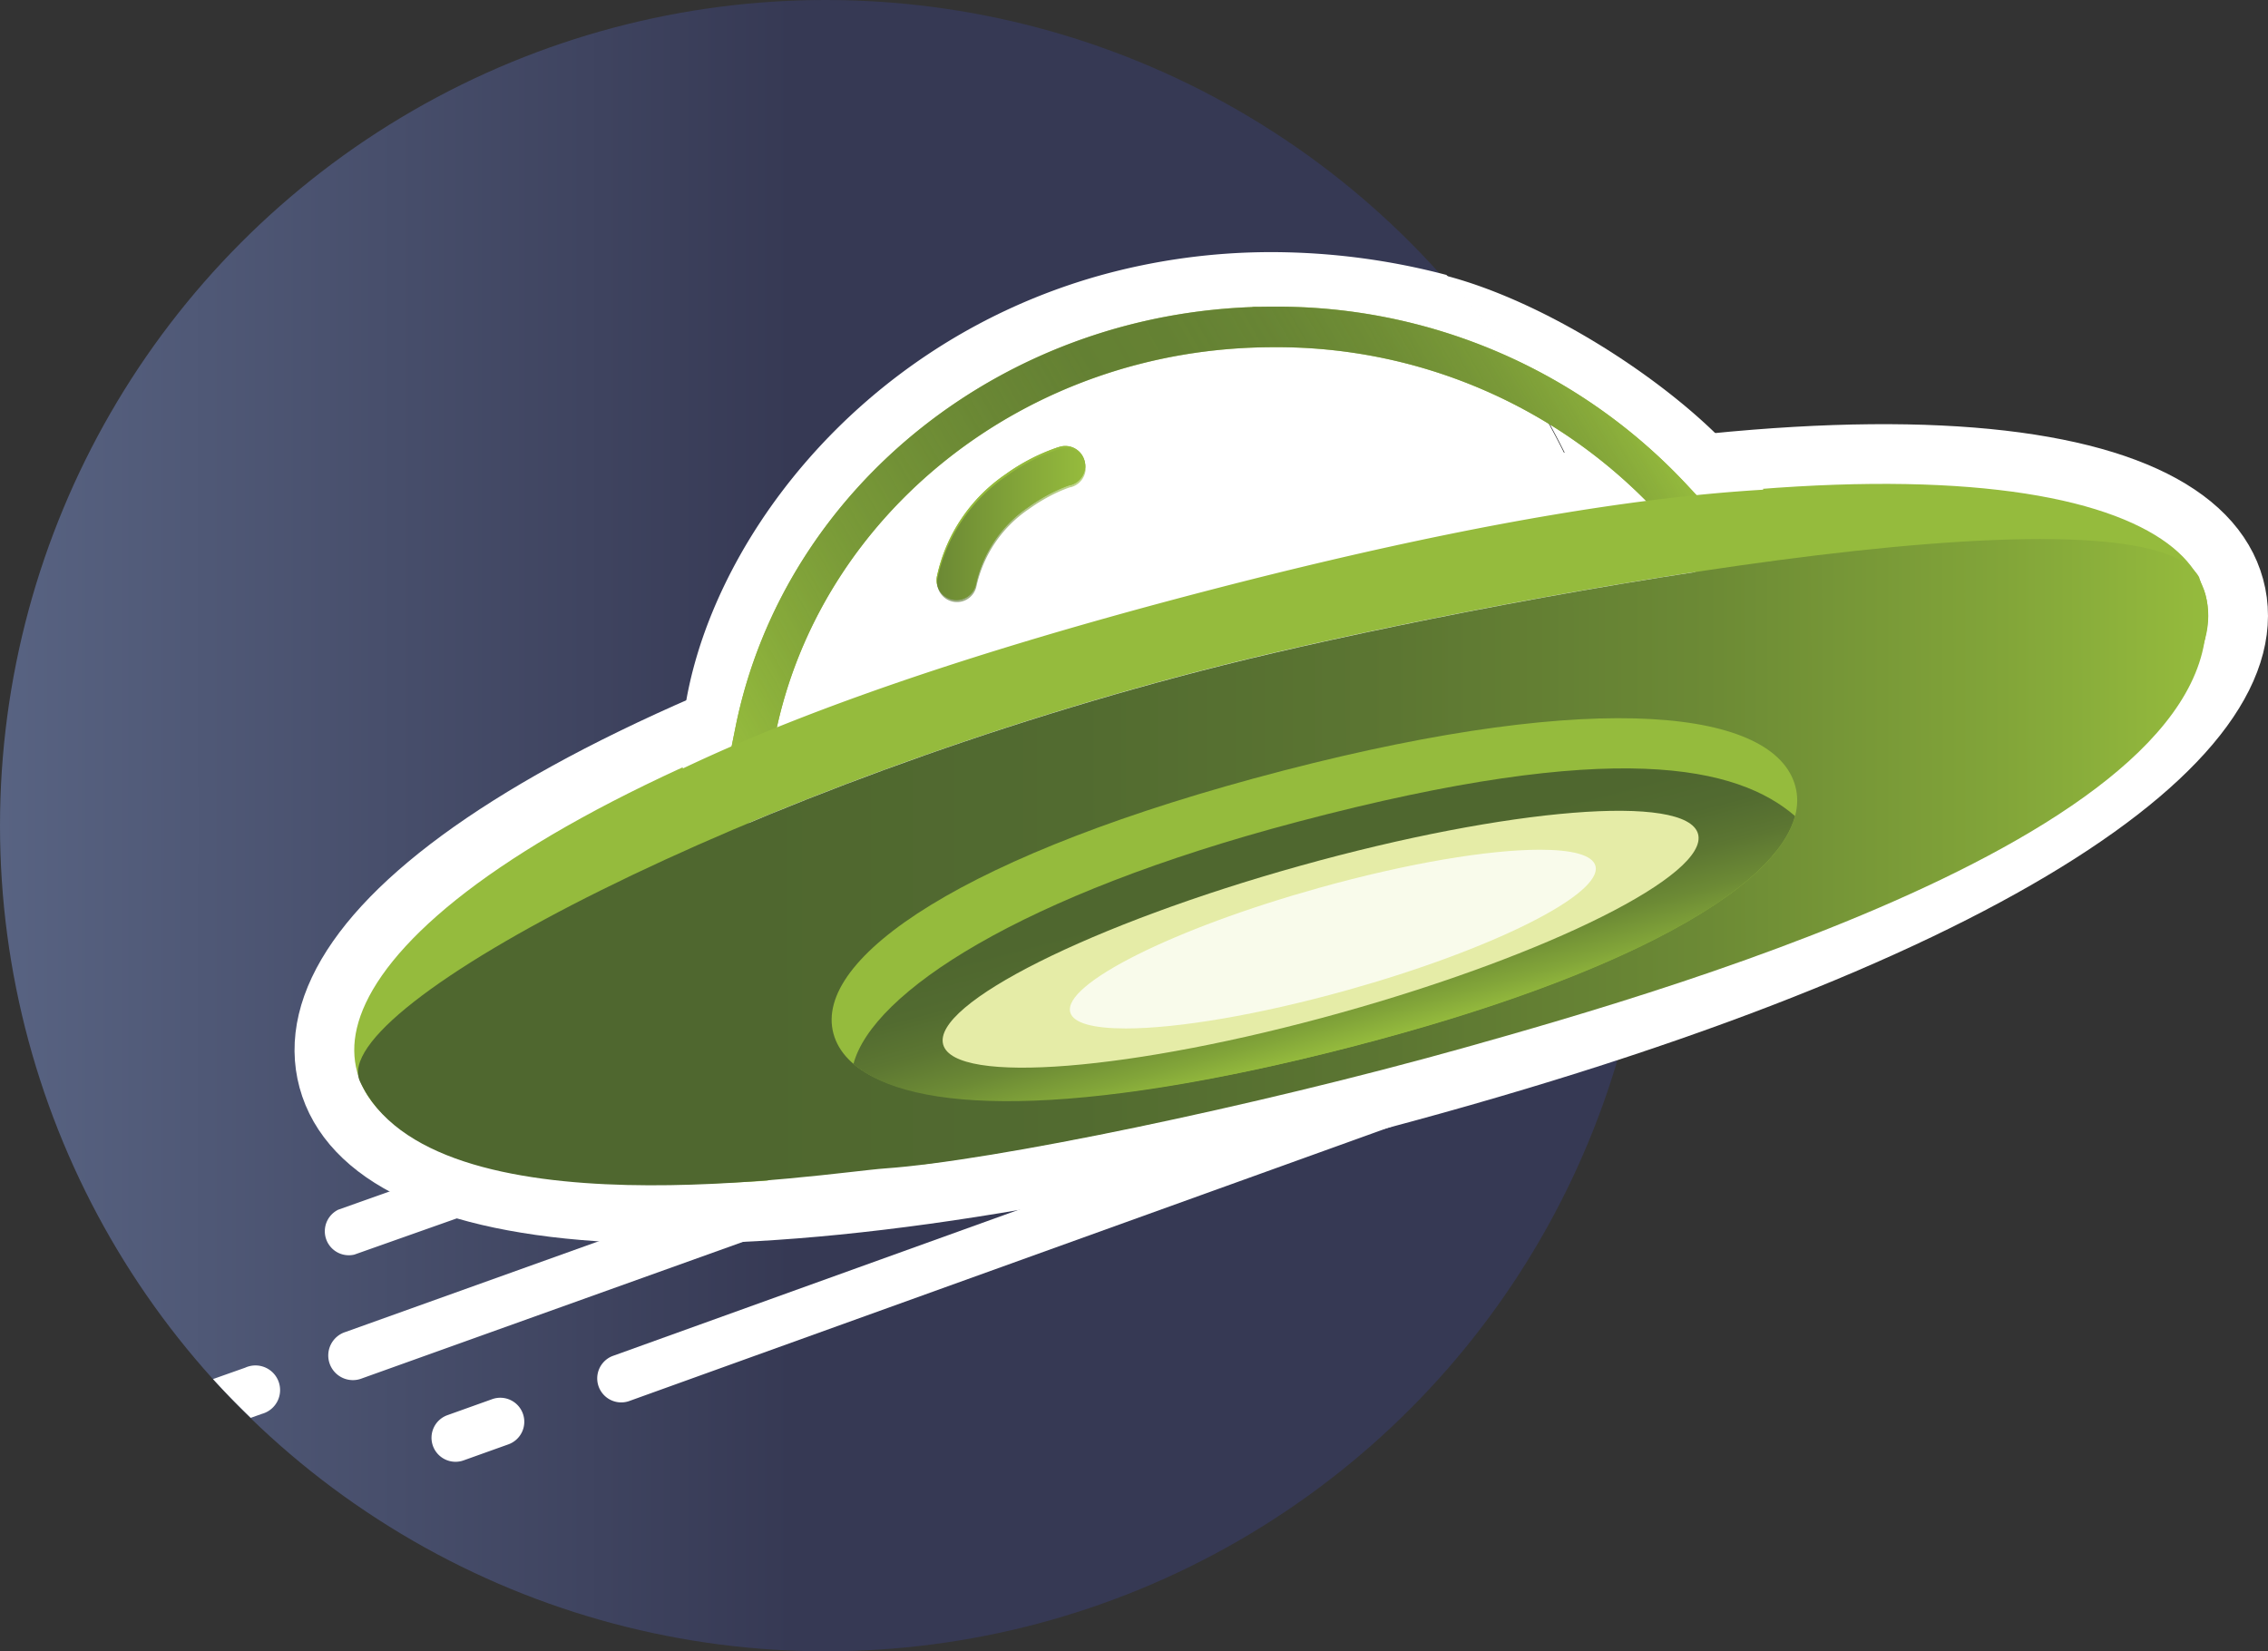 <svg xmlns="http://www.w3.org/2000/svg" xmlns:xlink="http://www.w3.org/1999/xlink" viewBox="0 0 397.67 289.57"><rect x="0" y="0" width="397.67" height="289.57" fill="#333333" stroke="none"/><defs><style>.cls-1{fill:url(#linear-gradient);}.cls-15,.cls-16,.cls-2,.cls-9{fill:none;}.cls-3{fill:url(#linear-gradient-2);}.cls-4{fill:#fff;}.cls-5{fill:url(#linear-gradient-3);}.cls-6{fill:url(#linear-gradient-4);}.cls-7{fill:url(#linear-gradient-5);}.cls-8{fill:url(#linear-gradient-6);}.cls-15,.cls-16,.cls-9{stroke-linecap:square;stroke-width:7.11px;}.cls-10,.cls-12,.cls-15,.cls-16,.cls-9{stroke-miterlimit:10;}.cls-9{stroke:url(#linear-gradient-7);}.cls-10,.cls-11,.cls-12{fill:#95bb3d;}.cls-10{stroke:#1a1b31;}.cls-10,.cls-12{stroke-width:10.47px;}.cls-12{stroke:#fff;}.cls-13{fill:url(#linear-gradient-9);}.cls-14{fill:url(#linear-gradient-10);}.cls-15{stroke:url(#linear-gradient-13);}.cls-16{stroke:url(#linear-gradient-14);}.cls-17{opacity:0.6;fill:url(#linear-gradient-15);}.cls-18{fill:url(#linear-gradient-16);}.cls-19{fill:url(#linear-gradient-17);}.cls-20{fill:#e5eca7;}.cls-21{fill:#f9fbeb;}</style><linearGradient id="linear-gradient" y1="144.78" x2="289.57" y2="144.78" gradientUnits="userSpaceOnUse"><stop offset="0" stop-color="#586382"/><stop offset="0.48" stop-color="#363954"/></linearGradient><linearGradient id="linear-gradient-2" x1="55.08" y1="102.92" x2="344.65" y2="102.92" gradientTransform="translate(-56.8 31.94) rotate(-0.81)" xlink:href="#linear-gradient"/><linearGradient id="linear-gradient-3" x1="792.67" y1="2311.88" x2="792.68" y2="2311.88" gradientTransform="matrix(46.99, -12.76, -11.33, -42.13, -10908.69, 107647.25)" gradientUnits="userSpaceOnUse"><stop offset="0" stop-color="#4f672f"/><stop offset="0.21" stop-color="#4f672f"/><stop offset="0.39" stop-color="#526b30"/><stop offset="0.56" stop-color="#5c7632"/><stop offset="0.73" stop-color="#6c8a35"/><stop offset="0.89" stop-color="#82a539"/><stop offset="1" stop-color="#95bb3d"/></linearGradient><linearGradient id="linear-gradient-4" x1="792.56" y1="2312.09" x2="792.56" y2="2312.09" xlink:href="#linear-gradient-3"/><linearGradient id="linear-gradient-5" x1="792.68" y1="2312.05" x2="792.68" y2="2312.05" xlink:href="#linear-gradient-3"/><linearGradient id="linear-gradient-6" x1="169.8" y1="164.85" x2="302.39" y2="164.85" gradientTransform="translate(-4.75 0.16) rotate(-0.08)" xlink:href="#linear-gradient-3"/><linearGradient id="linear-gradient-7" x1="136.78" y1="195.5" x2="283.1" y2="111.28" gradientTransform="translate(-4.75 0.16) rotate(-0.08)" gradientUnits="userSpaceOnUse"><stop offset="0" stop-color="#95bb3d"/><stop offset="0.21" stop-color="#759537" stop-opacity="0.86"/><stop offset="0.42" stop-color="#5a7431" stop-opacity="0.75"/><stop offset="0.52" stop-color="#4f672f" stop-opacity="0.7"/><stop offset="0.61" stop-color="#516a2f" stop-opacity="0.71"/><stop offset="0.7" stop-color="#587231" stop-opacity="0.74"/><stop offset="0.79" stop-color="#648033" stop-opacity="0.79"/><stop offset="0.88" stop-color="#759437" stop-opacity="0.86"/><stop offset="0.96" stop-color="#8aad3b" stop-opacity="0.95"/><stop offset="1" stop-color="#95bb3d"/></linearGradient><linearGradient id="linear-gradient-9" x1="55.08" y1="30.38" x2="344.65" y2="30.38" gradientTransform="translate(-56.8 31.94) rotate(-0.81)" xlink:href="#linear-gradient"/><linearGradient id="linear-gradient-10" x1="55.08" y1="49.01" x2="344.65" y2="49.01" gradientTransform="translate(-56.8 31.94) rotate(-0.81)" xlink:href="#linear-gradient"/><linearGradient id="linear-gradient-13" x1="132.84" y1="93.16" x2="302.81" y2="93.16" gradientTransform="translate(-4.75 0.16) rotate(-0.08)" gradientUnits="userSpaceOnUse"><stop offset="0" stop-color="#95bb3d"/><stop offset="1" stop-color="#95bb3d"/></linearGradient><linearGradient id="linear-gradient-14" x1="136.85" y1="137.97" x2="283.17" y2="53.75" xlink:href="#linear-gradient-7"/><linearGradient id="linear-gradient-15" x1="164.26" y1="92.13" x2="190.18" y2="92.13" gradientUnits="userSpaceOnUse"><stop offset="0" stop-color="#4f672f"/><stop offset="1" stop-color="#95bb3d"/></linearGradient><linearGradient id="linear-gradient-16" x1="67.28" y1="151.35" x2="391.45" y2="151.35" gradientTransform="translate(-4.75 0.16) rotate(-0.08)" xlink:href="#linear-gradient-3"/><linearGradient id="linear-gradient-17" x1="226.76" y1="144.27" x2="237.13" y2="183.53" gradientTransform="matrix(1, 0, 0, 1, 0, 0)" xlink:href="#linear-gradient-3"/></defs><title>newAsset 92</title><g id="Layer_2" data-name="Layer 2"><g id="Layer_1-2" data-name="Layer 1"><circle class="cls-1" cx="144.78" cy="144.78" r="144.78"/><path class="cls-2" d="M135.44,122.13c1.82-5.78,3-11.88,6.4-17.92C138.39,110.25,137.26,116.35,135.44,122.13Z"/><path class="cls-2" d="M140.26,132.06c.3,0,.62,0,.93,0-.31,0-.63,0-.93,0Z"/><path class="cls-3" d="M140.81,132.08l.38,0c-.31,0-.63,0-.93,0Z"/><path class="cls-4" d="M140.26,132.06h0l-.64,0Z"/><path class="cls-4" d="M136.45,131.42l-.13-.06a6.3,6.3,0,0,1-1-.52c-.11-.07-.21-.15-.31-.23a4,4,0,0,1-.58-.52l-.24-.3a2.93,2.93,0,0,1-.33-.64c0-.1-.27-.2-.3-.31,0,.11.17.21.21.31a3.16,3.16,0,0,0,.37.64,3.72,3.72,0,0,0,.26.3,4.06,4.06,0,0,0,.59.52l.31.23a6.35,6.35,0,0,0,1,.52l.13.06a9.49,9.49,0,0,0,1.46.39l.48.07-.48-.07A9.49,9.49,0,0,1,136.45,131.42Z"/><line class="cls-5" x1="145.4" y1="135.36" x2="144.89" y2="135.44"/><line class="cls-6" x1="137.3" y1="128.19" x2="137.12" y2="127.66"/><path class="cls-7" d="M143.74,128.15"/><path class="cls-8" d="M179.38,187.21c-8.11,0-13.23-1.3-14-4-2-7.11,26-21.14,62.58-31.35,22.44-6.26,42.87-9.63,55.77-9.64,8.11,0,13.23,1.3,14,4,2,7.11-26,21.14-62.58,31.35-22.44,6.27-42.88,9.63-55.77,9.65"/><path class="cls-9" d="M132.45,185.73c8.11-40.31,45.62-70.81,90.71-70.87a94.64,94.64,0,0,1,70,30.09"/><path class="cls-10" d="M210.15,104.11"/><path class="cls-2" d="M135.44,122.13c1.82-5.78,3-11.88,6.4-17.92C138.39,110.25,137.26,116.35,135.44,122.13Z"/><path class="cls-2" d="M140.26,132.06c.3,0,.62,0,.93,0-.31,0-.63,0-.93,0Z"/><path class="cls-3" d="M140.81,132.08l.38,0c-.31,0-.63,0-.93,0Z"/><path class="cls-4" d="M140.26,132.06h0l-.64,0Z"/><path class="cls-4" d="M136.45,131.42l-.13-.06a6.3,6.3,0,0,1-1-.52c-.11-.07-.21-.15-.31-.23a4,4,0,0,1-.58-.52l-.24-.3a2.93,2.93,0,0,1-.33-.64c0-.1-.27-.2-.3-.31,0,.11.17.21.21.31a3.16,3.16,0,0,0,.37.64,3.72,3.72,0,0,0,.26.3,4.06,4.06,0,0,0,.59.52l.31.23a6.35,6.35,0,0,0,1,.52l.13.06a9.49,9.49,0,0,0,1.46.39l.48.07-.48-.07A9.49,9.49,0,0,1,136.45,131.42Z"/><path class="cls-4" d="M135.41,122.13c1.77-5.78,2.8-11.88,6.25-17.92C138.21,110.25,137.18,116.35,135.41,122.13Z"/><path class="cls-11" d="M386.71,104.3c-.6-2.19-2.12-4.41-5.14-6.67a43.32,43.32,0,0,0-12.94-6.07c-11.12-3.46-26.79-5.36-45.09-5.35-5.56,0-11.37.17-17.38.52l-46.11,70.66-46.24-52.88-2.35-1.08c-36.89,9.57-66.71,19.85-89.72,30.2-15.67,7-28.17,14.12-37.56,20.95S68.55,168,65.25,173.77a20.91,20.91,0,0,0-3.14,10.38,14.73,14.73,0,0,0,.52,3.89,16,16,0,0,0,4.59,7.46A32.18,32.18,0,0,0,77.6,201.8c9.09,3.67,22.6,5.88,40.27,5.86,28.41,0,67.53-5.6,117-18.45,5.22-1.35,10.24-2.73,15.19-4.11l1.39-.39c2.57-.72,5.13-1.45,7.63-2.18,1.9-.55,3.76-1.11,5.62-1.67l3.29-1c3.84-1.17,7.62-2.35,11.26-3.53,27.81-9,50.23-18.47,67.26-27.75s28.64-18.47,34.83-26.56c4.15-5.41,5.84-10.13,5.83-14.09A13.79,13.79,0,0,0,386.71,104.3Z"/><path class="cls-12" d="M391.76,102.93c-7.2-26.49-69.9-33.56-181.61-4.57s-159.77,64.56-152.57,91,66.92,33.87,178.63,4.88S399,129.42,391.76,102.93Z"/><path class="cls-2" d="M149.29,93.45a92,92,0,0,1,47.15-31.51q3.41-1,6.85-1.65c.76-.15,1.51-.25,2.27-.38,1.53-.27,3.07-.55,4.6-.75.91-.12,1.82-.18,2.73-.27,1.38-.14,2.75-.29,4.13-.37,1-.06,1.94-.06,2.91-.1s2.08-.1,3.12-.1c-1,0-2.08.07-3.12.1s-1.94,0-2.91.1c-1.37.08-2.75.23-4.13.37-.91.09-1.82.15-2.73.27-1.53.2-3.07.47-4.61.75-.76.13-1.53.23-2.28.38-2.29.46-4.6,1-6.88,1.65A92.09,92.09,0,0,0,144.9,99.38c-1.06,1.6-2.14,3.21-3.06,4.82.92-1.61,2.09-3.22,3.15-4.82C146.32,97.38,147.75,95.4,149.29,93.45Z"/><path class="cls-13" d="M223.93,58.36l-.87,0c-1,0-2.08.07-3.12.1C221.27,58.4,222.6,58.35,223.93,58.36Z"/><path class="cls-14" d="M149.29,93.45a92,92,0,0,1,47.15-31.51A92,92,0,0,0,149.29,93.45Z"/><path class="cls-2" d="M149.29,93.45a92,92,0,0,1,47.15-31.51q3.41-1,6.85-1.65c.76-.15,1.51-.25,2.27-.38,1.53-.27,3.07-.55,4.6-.75.91-.12,1.82-.18,2.73-.27,1.38-.14,2.75-.29,4.13-.37,1-.06,1.94-.06,2.91-.1s2.08-.1,3.12-.1c-1,0-2.08.07-3.12.1s-1.94,0-2.91.1c-1.37.08-2.75.23-4.13.37-.91.09-1.82.15-2.73.27-1.53.2-3.07.47-4.61.75-.76.13-1.53.23-2.28.38-2.29.46-4.6,1-6.88,1.65A92.09,92.09,0,0,0,144.9,99.38c-1.06,1.6-2.14,3.21-3.06,4.82.92-1.61,2.09-3.22,3.15-4.82C146.32,97.38,147.75,95.4,149.29,93.45Z"/><path class="cls-13" d="M223.93,58.36l-.87,0c-1,0-2.08.07-3.12.1C221.27,58.4,222.6,58.35,223.93,58.36Z"/><path class="cls-14" d="M149.29,93.45a92,92,0,0,1,47.15-31.51A92,92,0,0,0,149.29,93.45Z"/><path class="cls-4" d="M280.47,93.5c.44-.16.87-.31,1.31-.49a22.87,22.87,0,0,0,2.12-1,13.73,13.73,0,0,0,4.44-3.45,4.9,4.9,0,0,0,1.1-2.4,2.85,2.85,0,0,0-.64-2.17A41.34,41.34,0,0,0,286,80.92c-.3-.3-.62-.6-.93-.9q-1.14-1.1-2.39-2.16c-.36-.3-.71-.61-1.09-.91q-1.52-1.23-3.2-2.41l-.57-.42c-1.32-.91-2.71-1.78-4.15-2.63l-1.25-.7q-1.63-.92-3.35-1.8l-.63-.31A144.09,144.09,0,0,1,280.47,93.5Z"/><path class="cls-4" d="M267.57,68.25c-1.25-.6-2.53-1.18-3.83-1.73-.38-.16-.74-.33-1.13-.49q-2.52-1-5.17-1.95c-.45-.16-.91-.29-1.36-.44Q254,63,251.92,62.36l-1.83-.5q-2.1-.55-4.26-1l-1.56-.35c-1.94-.39-3.9-.74-5.9-1l-1.15-.14q-2.46-.33-5-.55l-2-.15q-2.25-.15-4.53-.21l-1.84,0c-1.32,0-2.66,0-4,.08-1,0-1.94,0-2.91.1-1.37.08-2.75.23-4.13.37-.91.09-1.82.15-2.73.27-1.53.2-3.07.47-4.6.75-.76.13-1.52.23-2.27.38q-3.44.69-6.85,1.65a92,92,0,0,0-47.15,31.51c-1.54,1.95-3,3.93-4.3,5.92-1.06,1.6-2.23,3.21-3.15,4.82-3.45,6-4.58,12.15-6.4,17.92a43.87,43.87,0,0,1-2.16,5.65v0a4.51,4.51,0,0,0,.25,1.06c0,.11.26.21.3.31a2.45,2.45,0,0,1-.12-.31,3,3,0,0,1-.07-1.06,3,3,0,0,0,.07,1.06,2.45,2.45,0,0,0,.12.31,2.93,2.93,0,0,0,.33.64l.24.3a4,4,0,0,0,.58.52c.1.08.2.16.31.23a6.3,6.3,0,0,0,1,.52l.13.06a9.49,9.49,0,0,0,1.46.39l.48.07c.39.06.8.11,1.23.14l.64,0c.3,0,.62,0,.93,0a22.4,22.4,0,0,0,3.12-.26c1-.16,2-.34,3-.55,8.67-1.85,15.86-5.53,28.35-10.46,1.39-.55,2.84-1.11,4.37-1.69,3.05-1.16,6.41-2.38,10.13-3.64,5.59-1.9,12-3.93,19.54-6,10-2.82,18.49-4.84,25.82-6.38,3.66-.77,7-1.42,10.19-2l4.55-.81,8.2-1.39c2.56-.43,5-.85,7.26-1.3a95.85,95.85,0,0,0,12.19-3.1c.65-.22,1.29-.45,1.93-.69l.66-.25a144.09,144.09,0,0,0-12-24.8Z"/><path class="cls-4" d="M305.86,81.5c-9.88-12.28-33-28.09-52.32-33.15a145.06,145.06,0,0,1,14.91,20.3l.65.35q1.72.87,3.35,1.8l1.25.7c1.44.85,2.83,1.72,4.15,2.63l.57.42q1.67,1.18,3.2,2.41c.37.3.73.61,1.09.91q1.25,1.06,2.39,2.16c.31.3.63.6.93.9A41.34,41.34,0,0,1,288.79,84a2.85,2.85,0,0,1,.64,2.17,4.9,4.9,0,0,1-1.1,2.4A13.73,13.73,0,0,1,283.89,92a22.87,22.87,0,0,1-2.12,1c-.44.17-.87.32-1.31.49q2.41,6.53,4.21,13.33c.76-.28,1.53-.55,2.3-.86,8.45-3.4,19.84-9,21.61-15.76C310,84.93,309.26,85.73,305.86,81.5Z"/><path class="cls-4" d="M279.81,93.74c-.64.24-1.29.47-1.93.69a95.85,95.85,0,0,1-12.19,3.1c-2.3.45-4.7.87-7.26,1.3l-8.2,1.39-4.55.81c-3.14.57-6.52,1.22-10.19,2-7.33,1.54-15.8,3.56-25.82,6.38-7.52,2.12-13.95,4.14-19.54,6-3.73,1.27-7.08,2.49-10.13,3.64-1.53.58-3,1.14-4.37,1.69-12.49,4.94-19.68,8.62-28.35,10.46-1,.21-1.95.39-3,.55a22.4,22.4,0,0,1-3.12.26l-.38,0-.55,0h0l-.64,0c-.43,0-.83-.08-1.23-.14l-.48-.07a9.49,9.49,0,0,1-1.46-.39l-.13-.06a6.35,6.35,0,0,1-1-.52l-.31-.23a4.06,4.06,0,0,1-.59-.52,3.72,3.72,0,0,1-.26-.3,3.16,3.16,0,0,1-.37-.64c0-.1-.18-.2-.21-.31a4.51,4.51,0,0,1-.25-1.06v0a41.34,41.34,0,0,0,2.13-5.65c1.77-5.78,2.8-11.88,6.25-17.92-3.45,6-4.48,12.15-6.25,17.92a41.34,41.34,0,0,1-2.13,5.65,43.87,43.87,0,0,0,2.16-5.65c1.82-5.78,3-11.88,6.4-17.92.92-1.61,2-3.22,3.06-4.82A92.09,92.09,0,0,1,196.4,61.94c2.28-.64,4.58-1.18,6.88-1.65.76-.15,1.53-.25,2.28-.38,1.53-.27,3.07-.55,4.61-.75.91-.12,1.82-.18,2.73-.27,1.38-.14,2.75-.29,4.13-.37,1-.06,1.94-.06,2.91-.1s2.08-.1,3.12-.1l.87,0,1.84,0q2.28.06,4.53.21l2,.15q2.5.22,5,.55l1.15.14c2,.29,4,.64,5.9,1l1.56.35q2.16.47,4.26,1l1.83.5q2.11.6,4.16,1.27c.45.15.91.29,1.36.44q2.65.91,5.17,1.95c.38.16.75.33,1.13.49,1.31.56,2.59,1.13,3.83,1.73l.88.41a145.06,145.06,0,0,0-14.91-20.3,120.91,120.91,0,0,0-30.48-4,112,112,0,0,0-30.41,4.13c-42.86,12.09-69.1,48.14-72.86,77.5-.62,4.81-1.22,9.38,2,13,2.7,3.07,9.93,7,19,7a36.57,36.57,0,0,0,5.67-.46c9.21-1.45,16.24-4.38,25.14-8.09a330.27,330.27,0,0,1,41.82-14.66A381,381,0,0,1,258,113.06c10-1.68,18.09-3.07,26.69-6.23q-1.79-6.8-4.21-13.33Z"/><path class="cls-4" d="M237.22,59.32q-2.46-.33-5-.55l-2-.15,2,.15Q234.77,59,237.22,59.32Z"/><path class="cls-4" d="M230.3,58.62q-2.25-.15-4.53-.21l-1.84,0,1.84,0Q228,58.46,230.3,58.62Z"/><path class="cls-4" d="M269.09,69l-.65-.35,0,0Z"/><path class="cls-4" d="M268.47,68.69l0,0-.88-.41Z"/><path class="cls-11" d="M185.6,78.4a34.9,34.9,0,0,0-9.33,4.8,29,29,0,0,0-12,17.92,3.49,3.49,0,0,0,6.84,1.38,22,22,0,0,1,9.24-13.62,30.4,30.4,0,0,1,5.18-3c.68-.31,1.24-.52,1.61-.66l.41-.14.09,0h0a3.49,3.49,0,1,0-2-6.68Z"/><path class="cls-15" d="M132.45,128.2c8.11-40.31,45.62-70.81,90.71-70.87a94.64,94.64,0,0,1,70,30.09"/><path class="cls-16" d="M132.45,128.2c8.11-40.31,45.62-70.81,90.71-70.87a94.64,94.64,0,0,1,70,30.09"/><path class="cls-11" d="M185.6,78.4a34.9,34.9,0,0,0-9.33,4.8,29,29,0,0,0-12,17.92,3.49,3.49,0,0,0,6.84,1.38,22,22,0,0,1,9.24-13.62,30.4,30.4,0,0,1,5.18-3c.68-.31,1.24-.52,1.61-.66l.41-.14.09,0h0a3.49,3.49,0,1,0-2-6.68Z"/><path class="cls-17" d="M185.69,78.76a34.9,34.9,0,0,0-9.33,4.8,29,29,0,0,0-12,17.92,3.49,3.49,0,0,0,6.84,1.38,22,22,0,0,1,9.24-13.62,30.4,30.4,0,0,1,5.18-3c.68-.31,1.24-.52,1.61-.66l.41-.14.09,0h0a3.49,3.49,0,1,0-2-6.68Z"/><path class="cls-11" d="M386.71,104.3c-.6-2.19-2.12-4.41-5.14-6.67a43.32,43.32,0,0,0-12.94-6.07,124.62,124.62,0,0,0-26-4.6c-27.81-4.37-70.6.93-130.83,16.59-96.2,25-131.84,49-138.27,71.4,22.92-17.45,79.6-42.9,141-58.35,18.17-4.57,50.78-11.44,82.73-16.3l-57.09,87.49c14-3.73,27.06-7.55,39.05-11.45,27.81-9,50.23-18.47,67.26-27.75s28.64-18.47,34.83-26.56c4.15-5.41,5.84-10.13,5.83-14.09A13.79,13.79,0,0,0,386.71,104.3Z"/><path class="cls-4" d="M81.31,256.07l7.8-2.79a4.21,4.21,0,1,0-2.83-7.93l-7.8,2.79a4.21,4.21,0,1,0,2.83,7.93"/><path class="cls-4" d="M228.93,199.66c-15.35,4-29.59,7.19-43,9.84l-78.53,28.28a4.21,4.21,0,0,0,2.85,7.92l151-54.38A4.09,4.09,0,0,0,263,190C252.34,193.29,241,196.52,228.93,199.66Z"/><path class="cls-4" d="M75.43,206.4l-16.12,5.72A4.21,4.21,0,0,0,62.12,220l25.45-9A61.94,61.94,0,0,1,75.43,206.4Z"/><path class="cls-4" d="M63.47,241.7l95.44-34.2a4.32,4.32,0,1,0-2.91-8.13l-95.44,34.2a4.32,4.32,0,1,0,2.91,8.13"/><path class="cls-18" d="M63.11,189.62c-6-13,68.43-52.13,151.47-73,41.87-10.53,160.51-33.37,171-15.45,13.92,41.75-90.85,71.89-129.16,82.64C220,194,174.22,203.54,155.23,204.88,144.79,205.61,75.72,217,63.11,189.62Z"/><path class="cls-11" d="M146.14,181.25c3.6,13.25,35,16.79,90.84,2.29s81.41-32.45,77.81-45.69-33.91-17.22-89.79-2.72S142.54,168,146.14,181.25"/><path class="cls-19" d="M237,183.56c48.82-12.61,74.43-28,77.74-40.47-10.05-8.65-31.23-13.78-87.16,1-48.76,12.86-74.63,30-77.94,42.49C159.69,195.19,187.66,196.3,237,183.56Z"/><path class="cls-20" d="M297.73,146.22c2,7.11-26,21.14-62.58,31.35s-67.78,12.71-69.77,5.6,26-21.14,62.58-31.35,67.78-12.71,69.77-5.6"/><path class="cls-21" d="M270,149c-9,0-23.19,2.35-38.8,6.71-25.43,7.1-44.93,16.87-43.54,21.81.53,1.91,4.1,2.82,9.74,2.82,9,0,23.19-2.35,38.8-6.71,25.43-7.1,44.92-16.87,43.54-21.81-.53-1.91-4.1-2.82-9.74-2.82"/><path class="cls-4" d="M43,239.82l-5.65,2c2.12,2.35,4.34,4.6,6.61,6.8l2-.71A4.32,4.32,0,1,0,43,239.82Z"/></g></g></svg>
